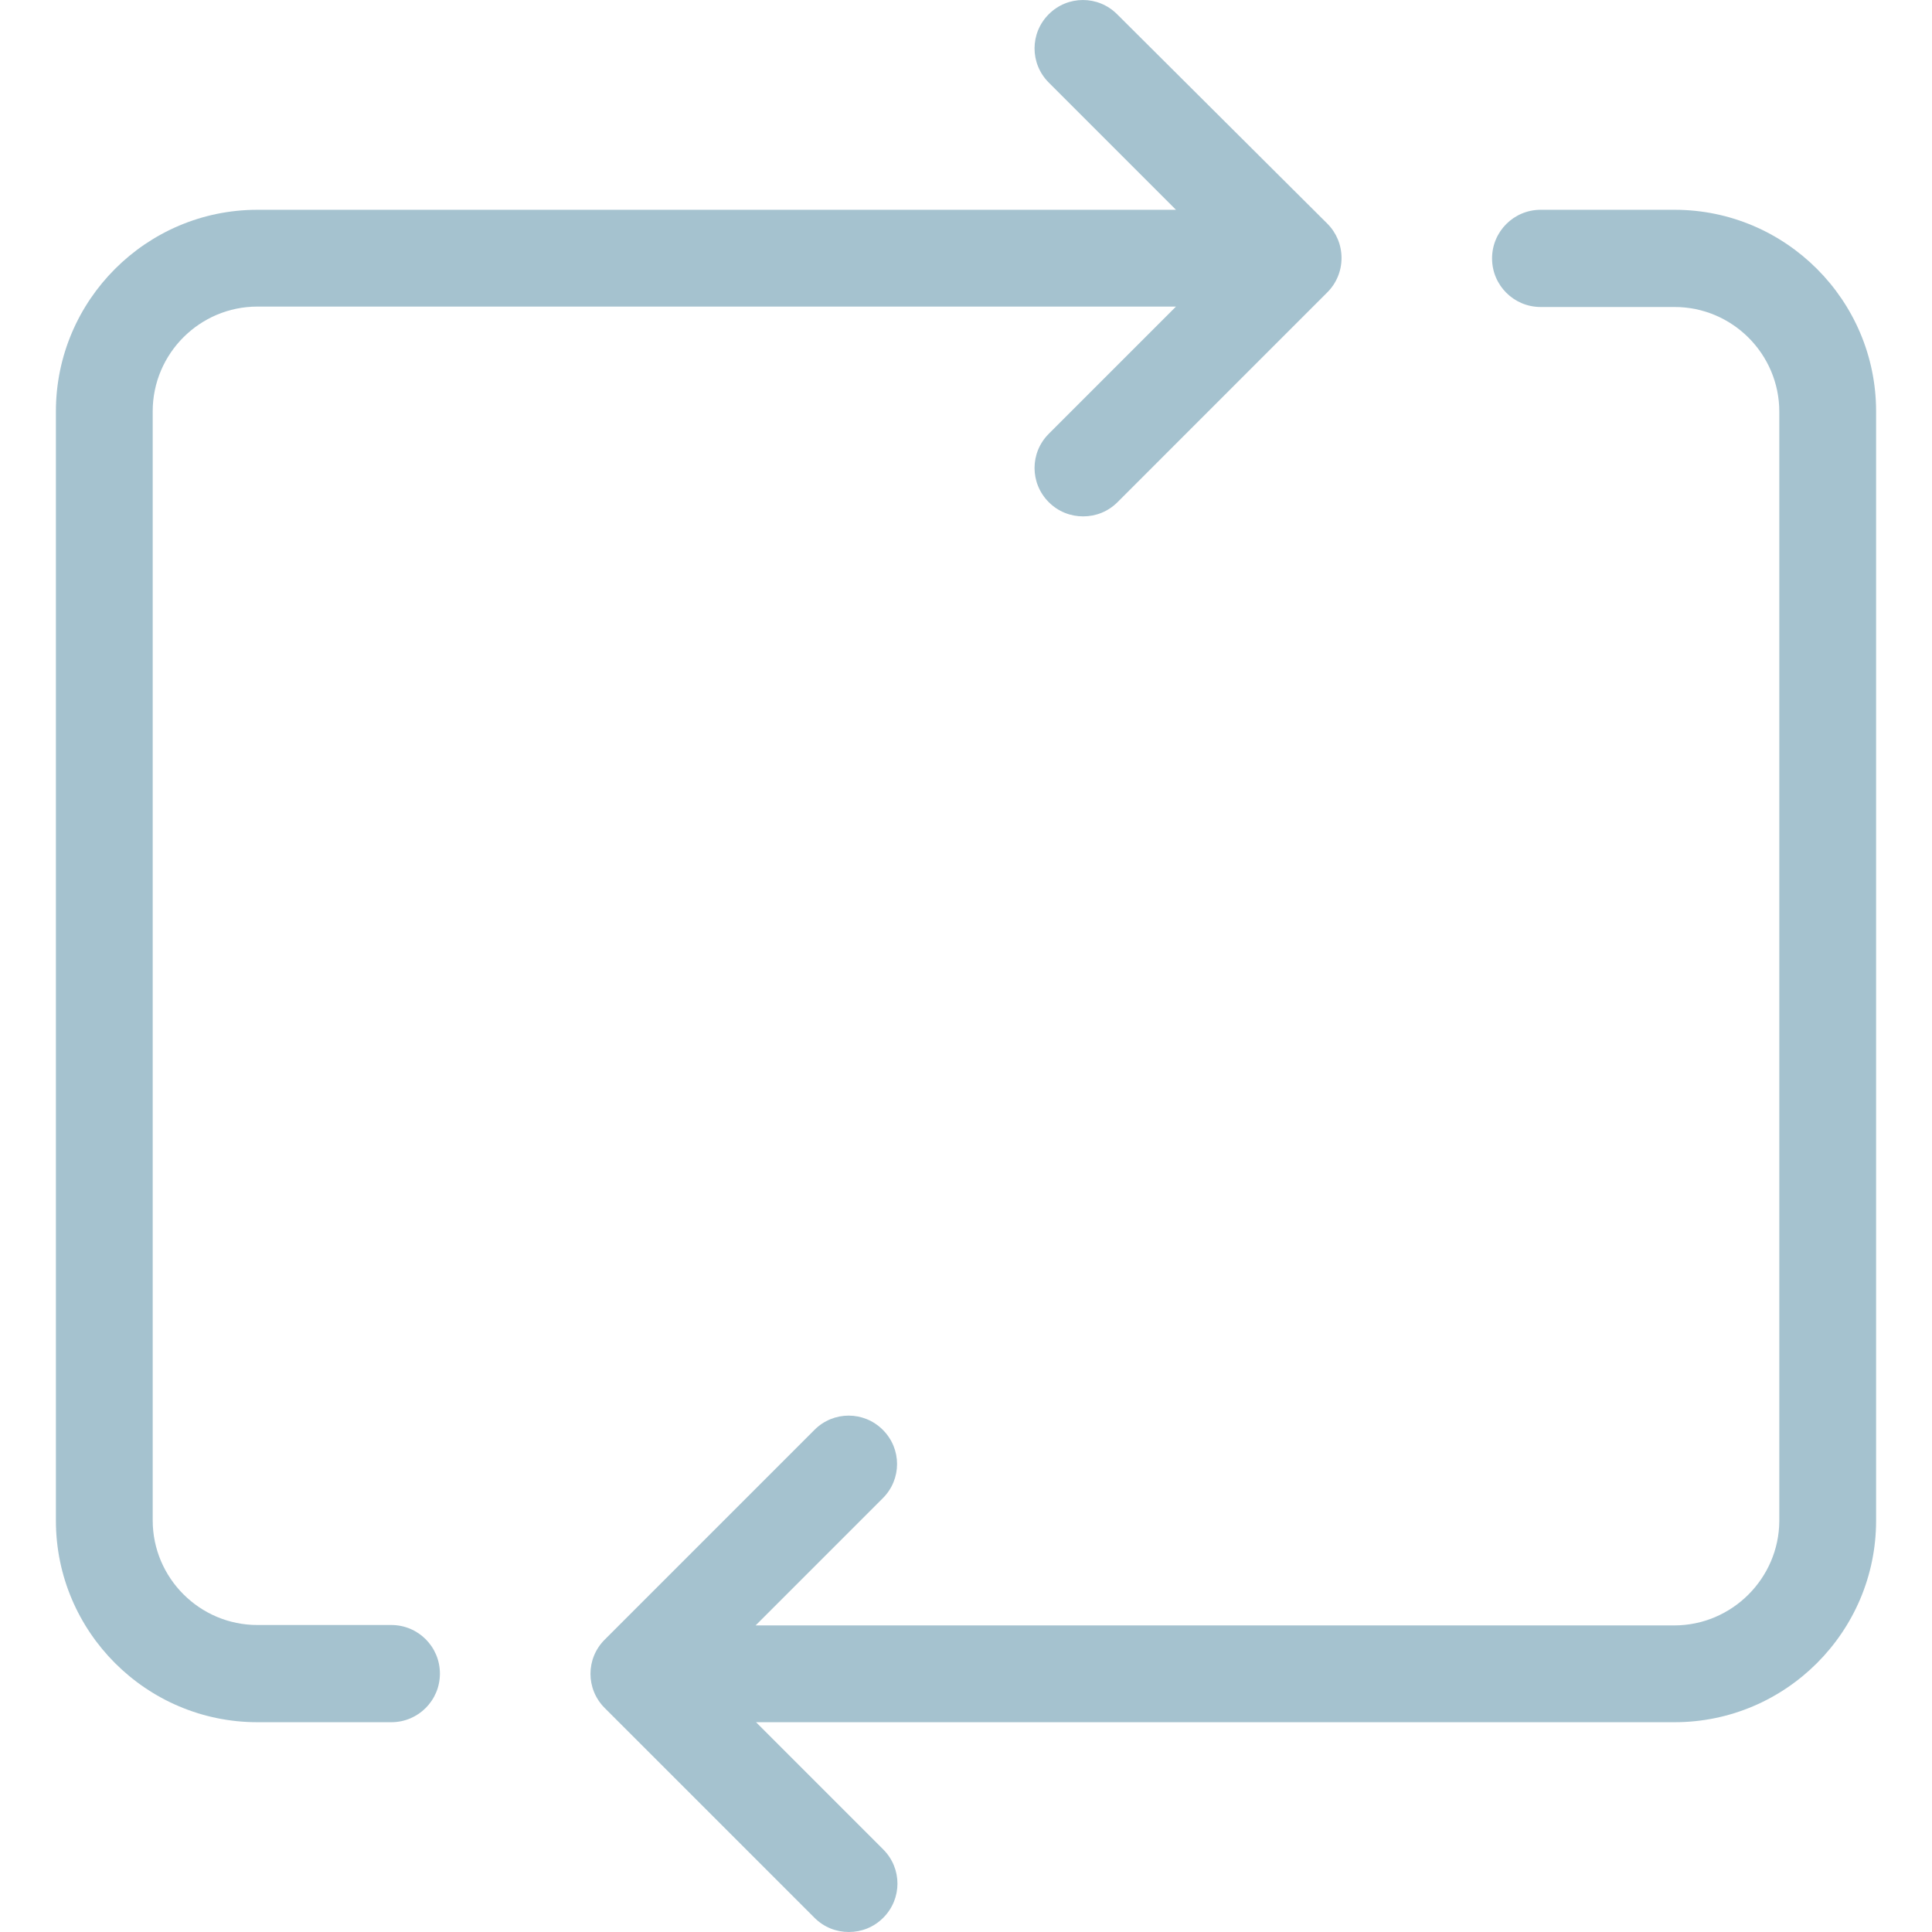 <svg width="80" height="80" viewBox="0 0 80 80" fill="none" xmlns="http://www.w3.org/2000/svg">
<g clip-path="url(#clip0)">
<path d="M69.325 67.305H31.288L36.556 62.037C37.342 61.252 37.342 59.992 36.556 59.207C35.771 58.421 34.511 58.421 33.726 59.207L25.039 67.894C24.254 68.679 24.254 69.939 25.039 70.724L33.726 79.411C34.119 79.804 34.626 80 35.149 80C35.673 80 36.18 79.804 36.573 79.411C37.358 78.626 37.358 77.366 36.573 76.581L31.305 71.313H69.342C73.939 71.313 77.685 67.567 77.685 62.969V17.031C77.685 12.434 73.939 8.687 69.342 8.687H63.796C62.683 8.687 61.783 9.587 61.783 10.7C61.783 11.812 62.683 12.712 63.796 12.712H69.342C71.73 12.712 73.677 14.659 73.677 17.047V62.986C73.661 65.358 71.714 67.305 69.325 67.305Z" fill="#4C86A0" fill-opacity="0.5"/>
<path d="M46.257 0.589C45.472 -0.196 44.212 -0.196 43.427 0.589C42.642 1.374 42.642 2.634 43.427 3.419L48.695 8.687H10.658C6.061 8.687 2.315 12.434 2.315 17.031V62.969C2.315 67.567 6.061 71.313 10.658 71.313H16.204C17.317 71.313 18.216 70.413 18.216 69.301C18.216 68.188 17.317 67.288 16.204 67.288H10.658C8.27 67.288 6.323 65.341 6.323 62.953V17.031C6.323 14.642 8.27 12.695 10.658 12.695H48.695L43.427 17.963C42.642 18.748 42.642 20.008 43.427 20.794C43.82 21.186 44.327 21.382 44.85 21.382C45.374 21.382 45.881 21.186 46.274 20.794L54.961 12.106C55.337 11.73 55.55 11.223 55.55 10.683C55.55 10.143 55.337 9.636 54.961 9.26L46.257 0.589Z" fill="#4C86A0" fill-opacity="0.5"/>
</g>
<defs>
<clipPath id="clip0">
<rect width="80" height="80" fill="white"/>
</clipPath>
</defs>
</svg>
